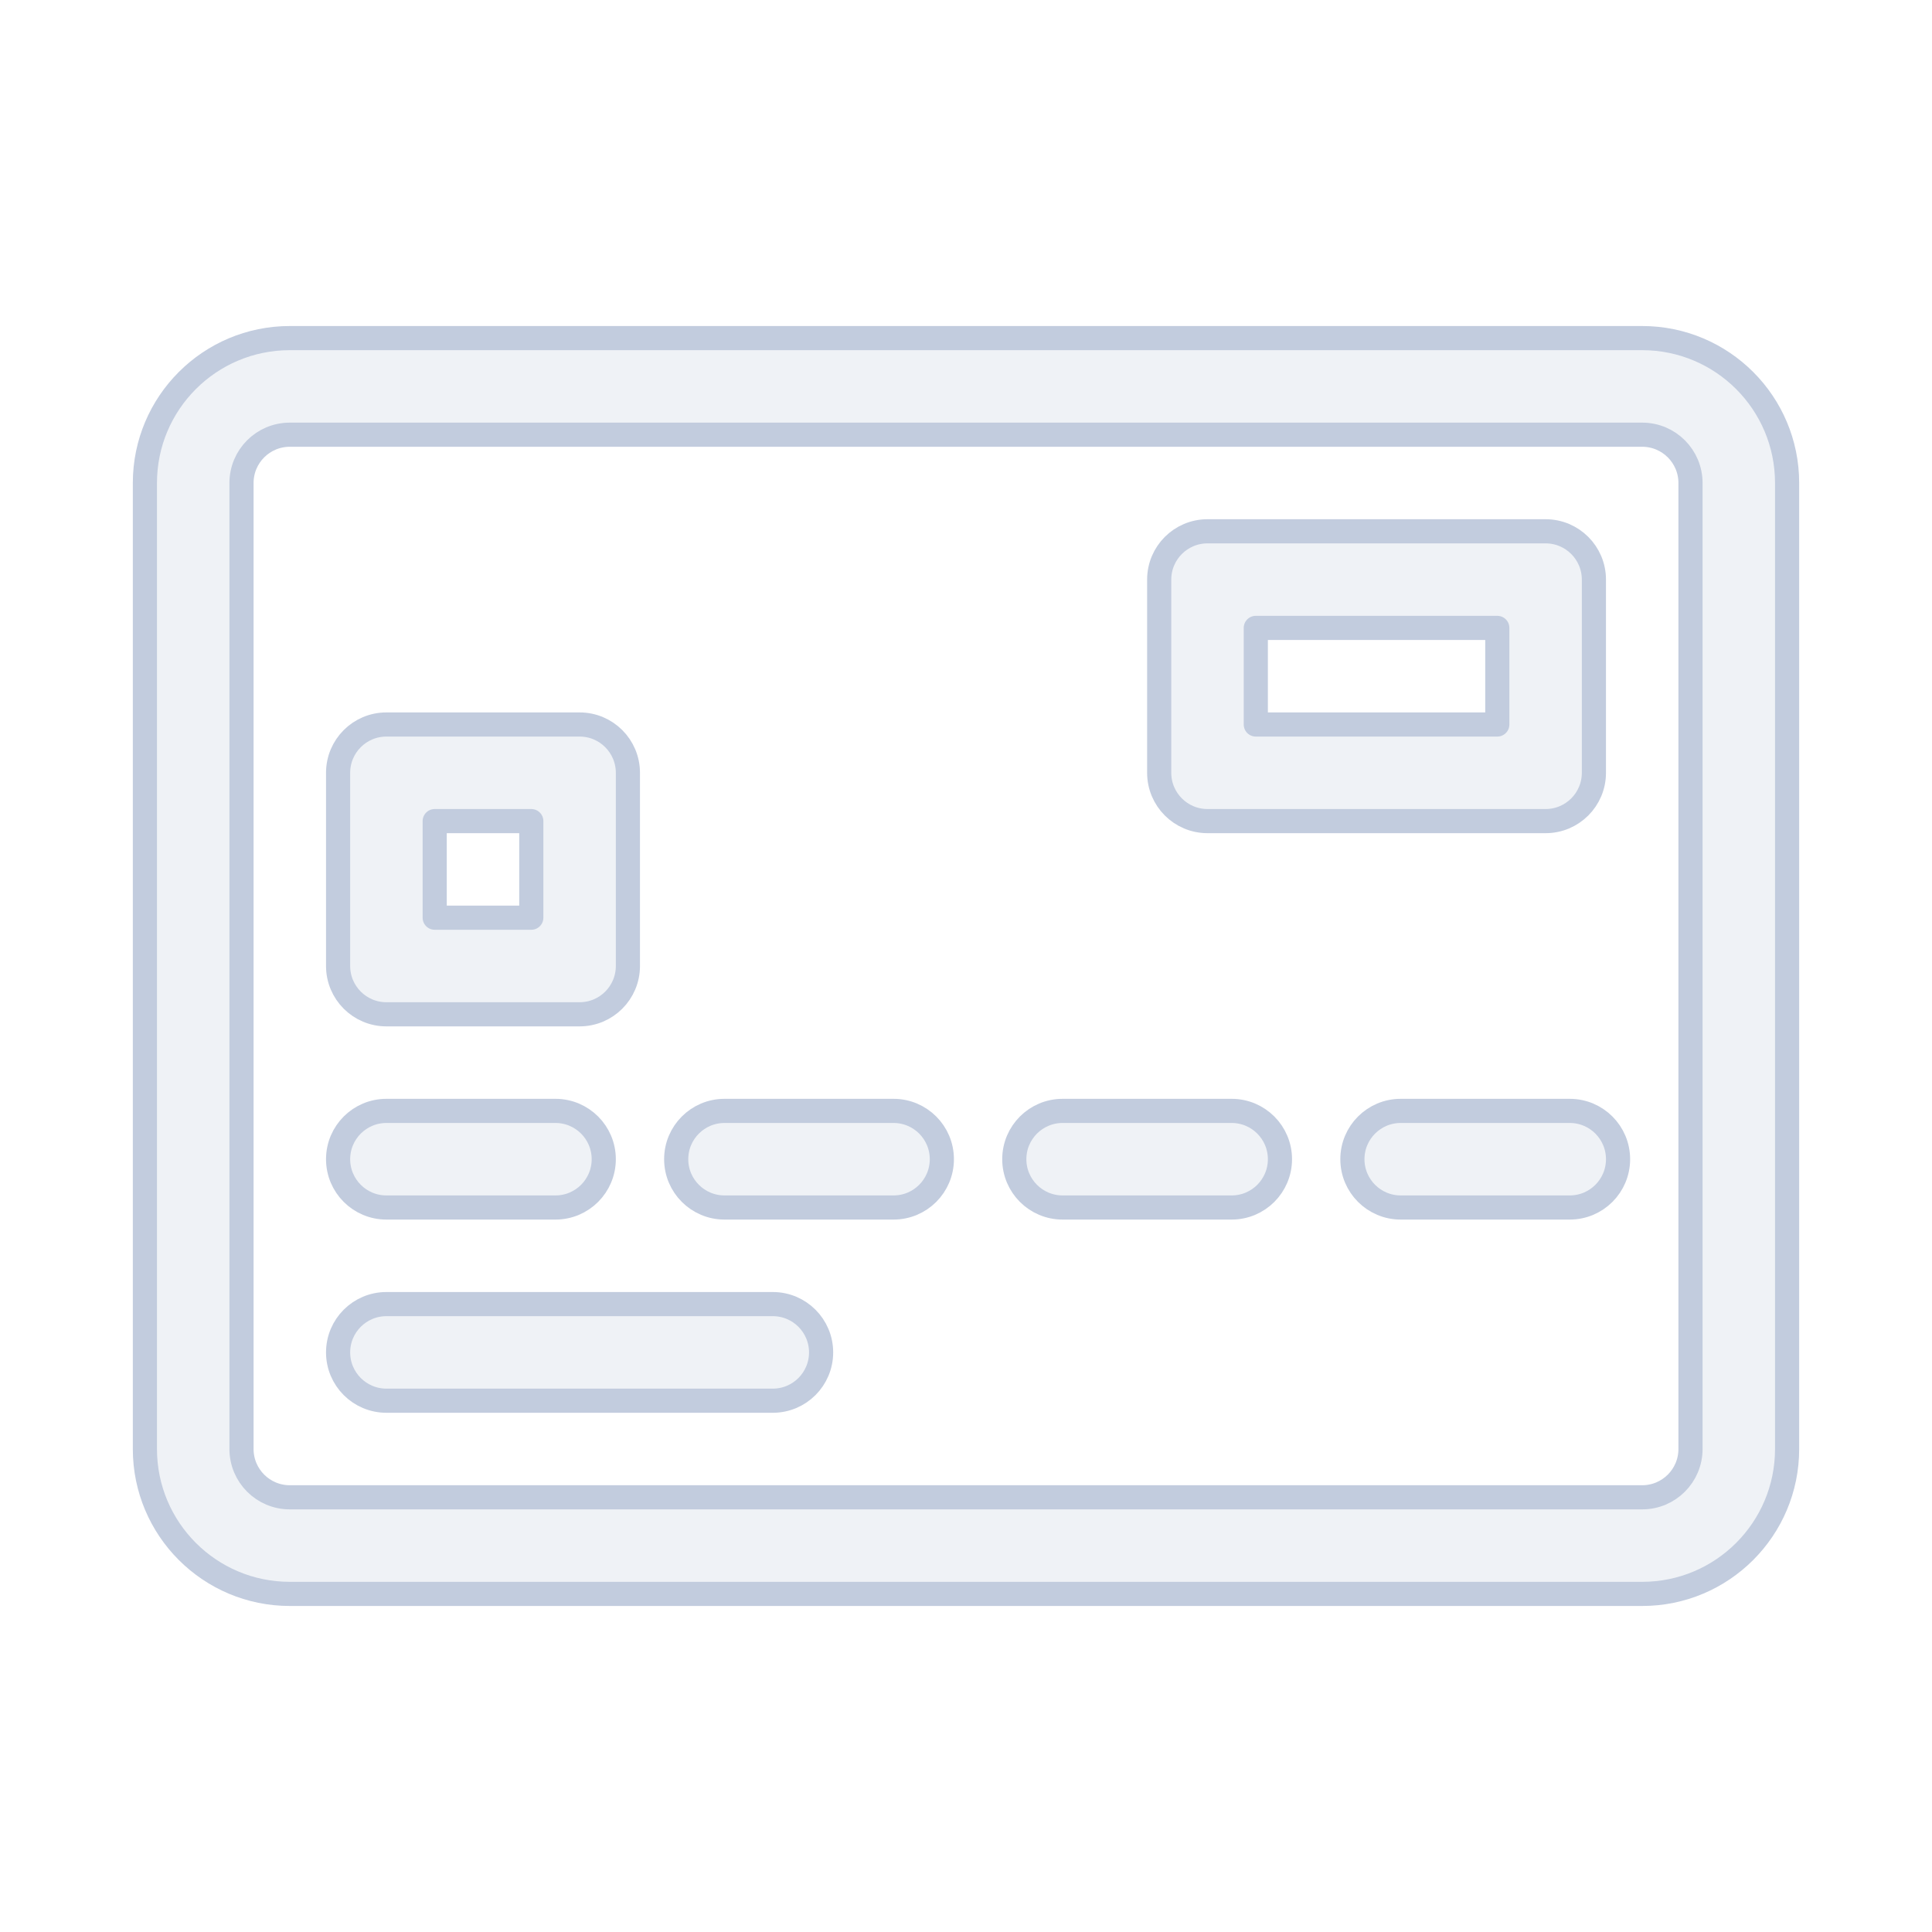<svg width="80" height="80" viewBox="0 0 80 80" fill="none" xmlns="http://www.w3.org/2000/svg">
  <path fill-rule="evenodd" clip-rule="evenodd" d="M50 22C48.895 22 48 22.895 48 24V32C48 33.105 48.895 34 50 34H64C65.105 34 66 33.105 66 32V24C66 22.895 65.105 22 64 22H50ZM52 30V26H62V30H52Z" fill="#C2CCDE" fill-opacity="0.25" />
  <path fill-rule="evenodd" clip-rule="evenodd" d="M14 32C14 30.895 14.895 30 16 30H24C25.105 30 26 30.895 26 32V40C26 41.105 25.105 42 24 42H16C14.895 42 14 41.105 14 40V32ZM18 34V38H22V34H18Z" fill="#C2CCDE" fill-opacity="0.25" />
  <path d="M16 46C14.895 46 14 46.895 14 48C14 49.105 14.895 50 16 50H23C24.105 50 25 49.105 25 48C25 46.895 24.105 46 23 46H16Z" fill="#C2CCDE" fill-opacity="0.25" />
  <path d="M28 48C28 46.895 28.895 46 30 46H37C38.105 46 39 46.895 39 48C39 49.105 38.105 50 37 50H30C28.895 50 28 49.105 28 48Z" fill="#C2CCDE" fill-opacity="0.25" />
  <path d="M44 46C42.895 46 42 46.895 42 48C42 49.105 42.895 50 44 50H51C52.105 50 53 49.105 53 48C53 46.895 52.105 46 51 46H44Z" fill="#C2CCDE" fill-opacity="0.25" />
  <path d="M56 48C56 46.895 56.895 46 58 46H65C66.105 46 67 46.895 67 48C67 49.105 66.105 50 65 50H58C56.895 50 56 49.105 56 48Z" fill="#C2CCDE" fill-opacity="0.25" />
  <path d="M16 54C14.895 54 14 54.895 14 56C14 57.105 14.895 58 16 58H32C33.105 58 34 57.105 34 56C34 54.895 33.105 54 32 54H16Z" fill="#C2CCDE" fill-opacity="0.25" />
  <path fill-rule="evenodd" clip-rule="evenodd" d="M12 14C8.686 14 6 16.686 6 20V60C6 63.314 8.686 66 12 66H68C71.314 66 74 63.314 74 60V20C74 16.686 71.314 14 68 14H12ZM10 20C10 18.895 10.895 18 12 18H68C69.105 18 70 18.895 70 20V60C70 61.105 69.105 62 68 62H12C10.895 62 10 61.105 10 60V20Z" fill="#C2CCDE" fill-opacity="0.25" />
  <path fill-rule="evenodd" clip-rule="evenodd" d="M50 22C48.895 22 48 22.895 48 24V32C48 33.105 48.895 34 50 34H64C65.105 34 66 33.105 66 32V24C66 22.895 65.105 22 64 22H50ZM52 30V26H62V30H52Z" stroke="#C2CCDE" stroke-linecap="round" stroke-linejoin="round" />
  <path fill-rule="evenodd" clip-rule="evenodd" d="M14 32C14 30.895 14.895 30 16 30H24C25.105 30 26 30.895 26 32V40C26 41.105 25.105 42 24 42H16C14.895 42 14 41.105 14 40V32ZM18 34V38H22V34H18Z" stroke="#C2CCDE" stroke-linecap="round" stroke-linejoin="round" />
  <path d="M16 46C14.895 46 14 46.895 14 48C14 49.105 14.895 50 16 50H23C24.105 50 25 49.105 25 48C25 46.895 24.105 46 23 46H16Z" stroke="#C2CCDE" stroke-linecap="round" stroke-linejoin="round" />
  <path d="M28 48C28 46.895 28.895 46 30 46H37C38.105 46 39 46.895 39 48C39 49.105 38.105 50 37 50H30C28.895 50 28 49.105 28 48Z" stroke="#C2CCDE" stroke-linecap="round" stroke-linejoin="round" />
  <path d="M44 46C42.895 46 42 46.895 42 48C42 49.105 42.895 50 44 50H51C52.105 50 53 49.105 53 48C53 46.895 52.105 46 51 46H44Z" stroke="#C2CCDE" stroke-linecap="round" stroke-linejoin="round" />
  <path d="M56 48C56 46.895 56.895 46 58 46H65C66.105 46 67 46.895 67 48C67 49.105 66.105 50 65 50H58C56.895 50 56 49.105 56 48Z" stroke="#C2CCDE" stroke-linecap="round" stroke-linejoin="round" />
  <path d="M16 54C14.895 54 14 54.895 14 56C14 57.105 14.895 58 16 58H32C33.105 58 34 57.105 34 56C34 54.895 33.105 54 32 54H16Z" stroke="#C2CCDE" stroke-linecap="round" stroke-linejoin="round" />
  <path fill-rule="evenodd" clip-rule="evenodd" d="M12 14C8.686 14 6 16.686 6 20V60C6 63.314 8.686 66 12 66H68C71.314 66 74 63.314 74 60V20C74 16.686 71.314 14 68 14H12ZM10 20C10 18.895 10.895 18 12 18H68C69.105 18 70 18.895 70 20V60C70 61.105 69.105 62 68 62H12C10.895 62 10 61.105 10 60V20Z" stroke="#C2CCDE" stroke-linecap="round" stroke-linejoin="round" />
</svg>